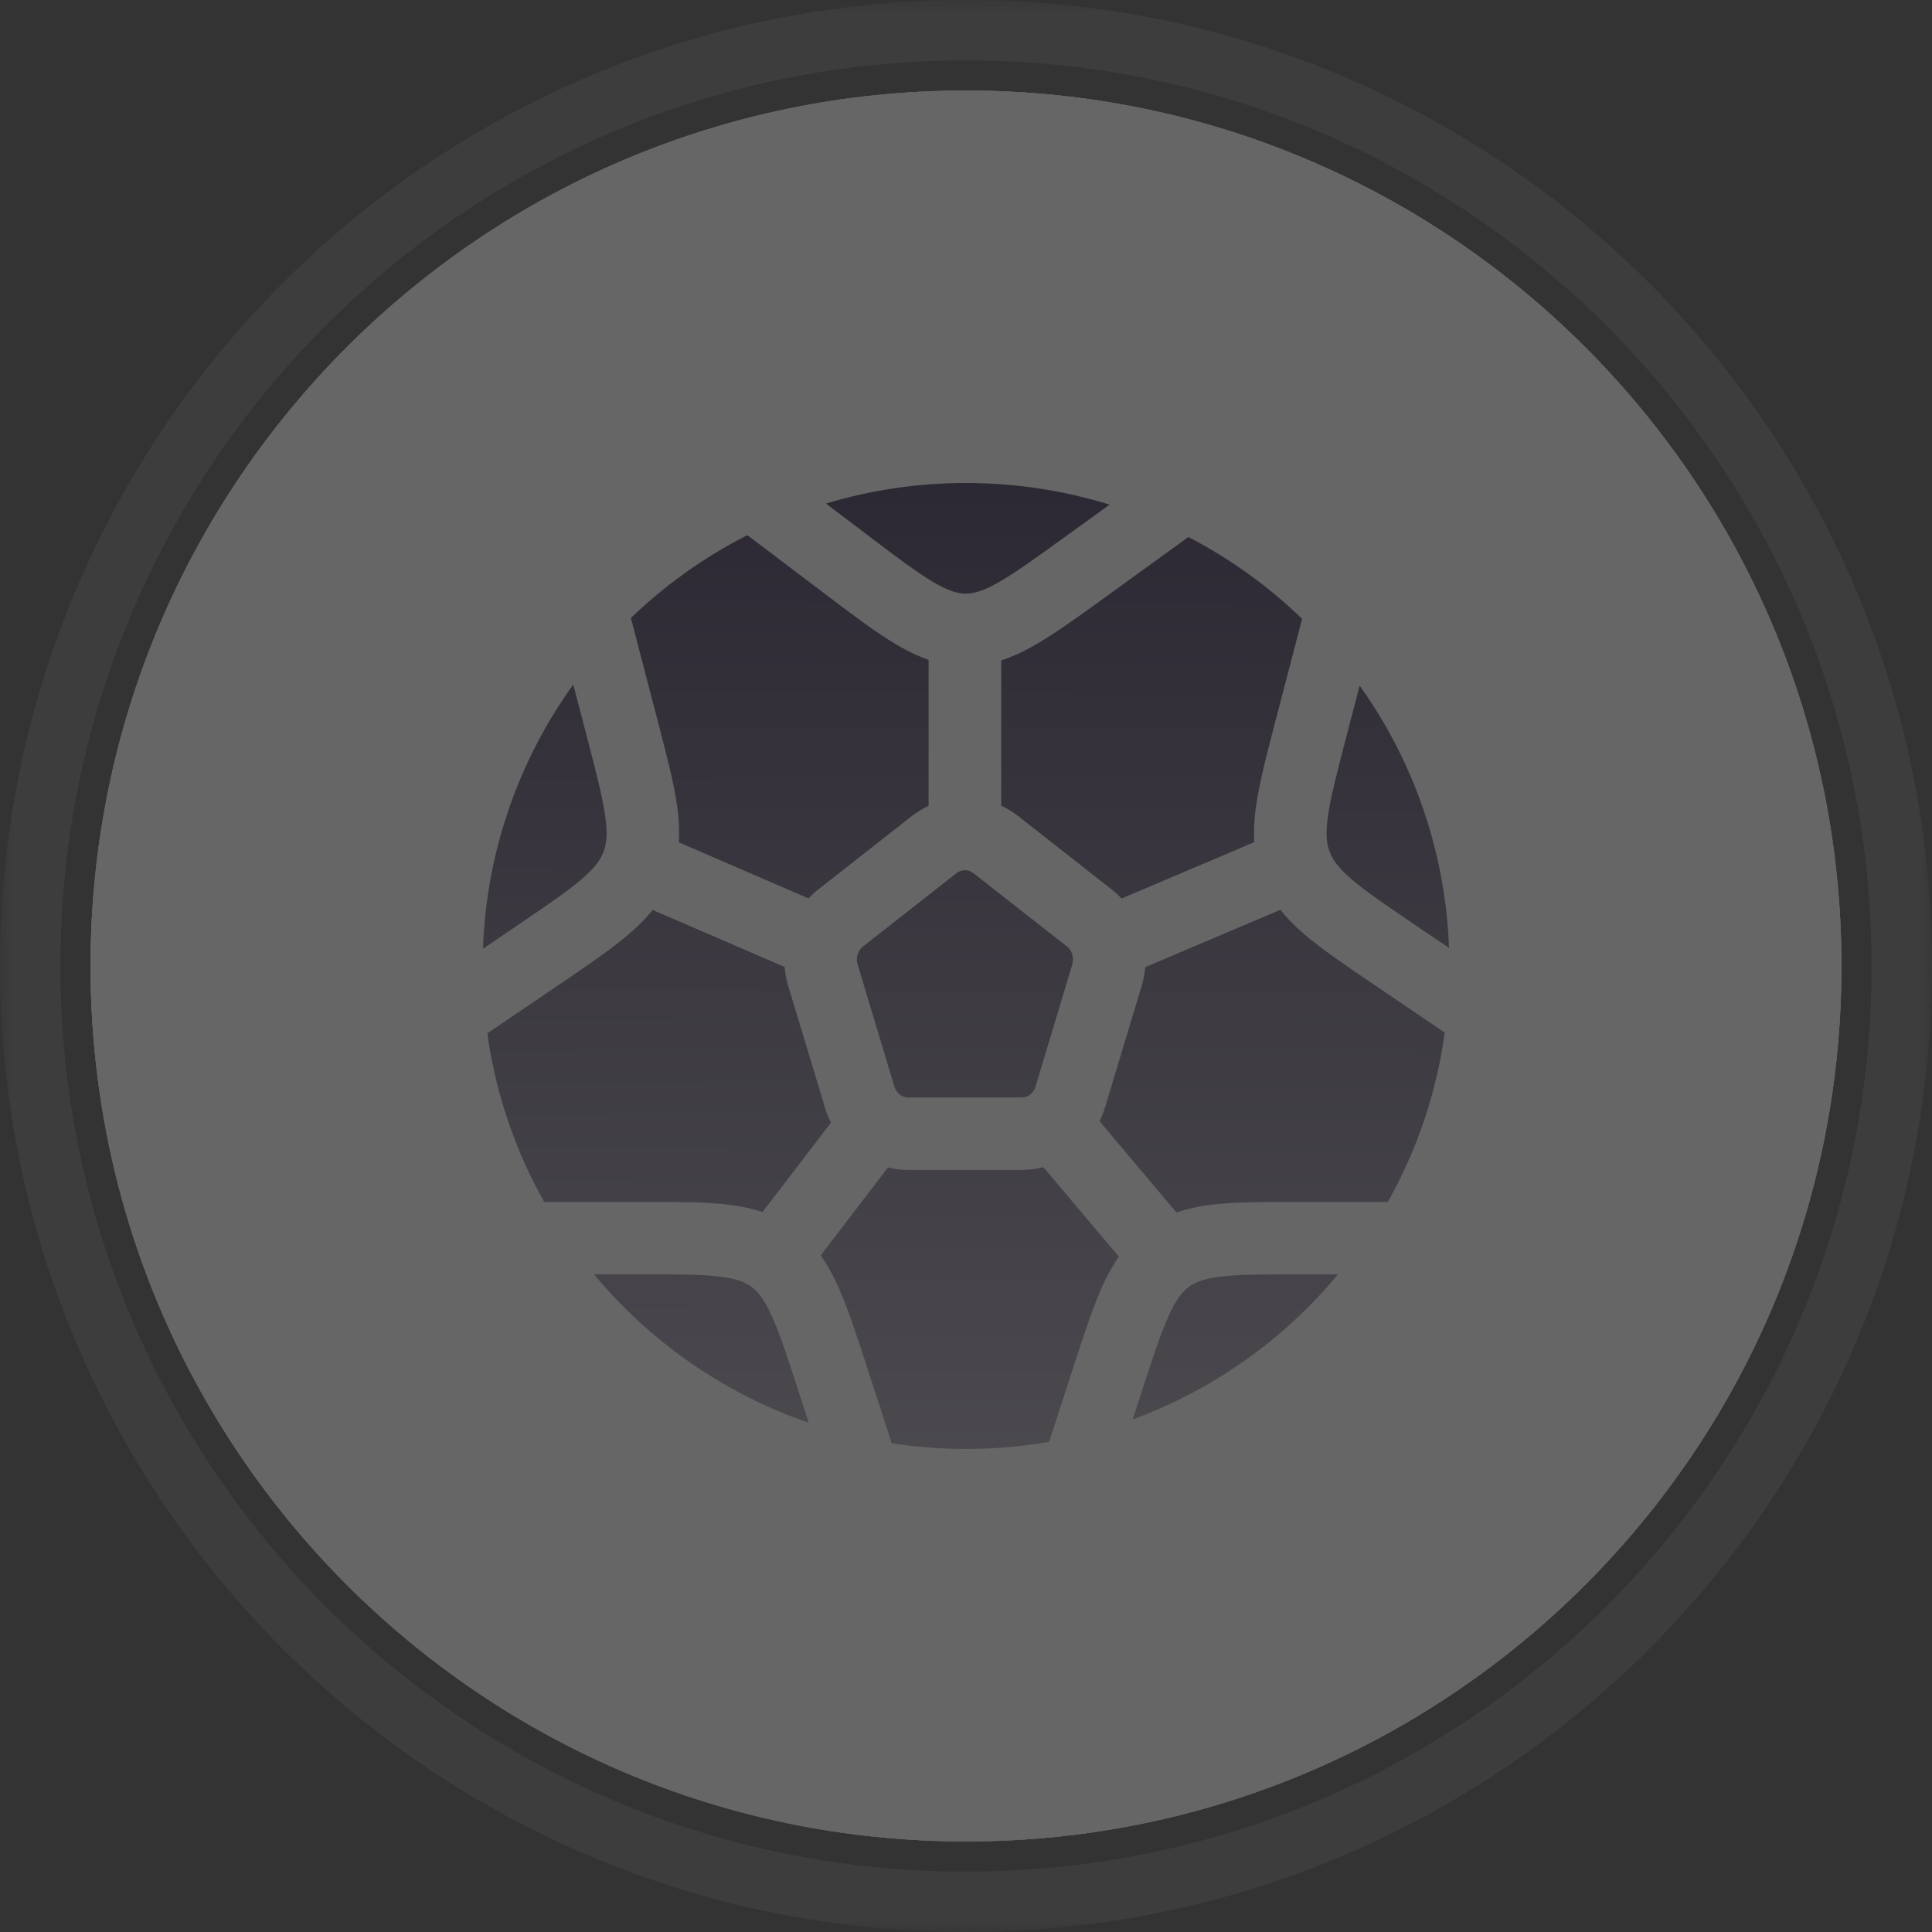 <svg width="64" height="64" viewBox="0 0 64 64" fill="none" xmlns="http://www.w3.org/2000/svg">
<rect x="0" y="0" width="64" height="64" fill="#333333" stroke="none"/>
<mask id="mask0_180_262" style="mask-type:luminance" maskUnits="userSpaceOnUse" x="0" y="0" width="64" height="64">
<path d="M0 0H64V64H0V0Z" fill="white"/>
</mask>
<g mask="url(#mask0_180_262)">
<g opacity="0.25">
<path d="M32 3C48.016 3 61 15.984 61 32C61 48.016 48.016 61 32 61C15.984 61 3 48.016 3 32C3 15.984 15.984 3 32 3Z" fill="white"/>
<path d="M32 4C47.464 4 60 16.536 60 32C60 47.464 47.464 60 32 60C16.536 60 4 47.464 4 32C4 16.536 16.536 4 32 4Z" stroke="#7F7F7F" stroke-width="2"/>
<path d="M32 3C48.016 3 61 15.984 61 32C61 48.016 48.016 61 32 61C15.984 61 3 48.016 3 32C3 15.984 15.984 3 32 3Z" fill="white"/>
<path d="M32 3.5C47.74 3.5 60.5 16.26 60.5 32C60.5 47.74 47.74 60.5 32 60.5C16.26 60.5 3.5 47.74 3.5 32C3.5 16.26 16.26 3.5 32 3.5Z" stroke="white"/>
<path d="M32 1C49.121 1 63 14.879 63 32C63 49.121 49.121 63 32 63C14.879 63 1 49.121 1 32C1 14.879 14.879 1 32 1Z" stroke="white" stroke-opacity="0.2" stroke-width="2"/>
<path d="M22.425 26.665C22.312 25.886 22.07 24.959 21.78 23.852L20.915 20.531L20.899 20.472C22.042 19.371 23.343 18.446 24.758 17.728L27.374 19.708C28.272 20.387 29.025 20.958 29.694 21.351C30.043 21.559 30.394 21.732 30.761 21.857V26.692C30.565 26.784 30.377 26.899 30.199 27.037L27.102 29.468C26.988 29.558 26.881 29.656 26.781 29.76L22.487 27.903C22.509 27.489 22.489 27.074 22.425 26.665ZM19.268 29.124C18.796 29.53 18.13 29.983 17.129 30.661L16 31.428C16.108 28.28 17.148 25.234 18.99 22.676L19.438 24.393C19.748 25.582 19.953 26.377 20.044 27.009C20.132 27.61 20.096 27.94 19.996 28.205C19.9 28.469 19.717 28.738 19.268 29.124ZM21.282 39.814C22.396 39.814 23.333 39.814 24.101 39.904C24.505 39.952 24.891 40.027 25.26 40.15L27.528 37.187C27.446 37.025 27.378 36.855 27.325 36.681L26.105 32.639C26.047 32.441 26.009 32.237 25.991 32.032L21.62 30.144C21.384 30.434 21.122 30.701 20.836 30.941C20.246 31.448 19.464 31.978 18.534 32.61L16.143 34.231C16.415 36.193 17.054 38.087 18.026 39.814H21.282ZM31.686 28.924C31.765 28.86 31.863 28.825 31.965 28.825C32.062 28.825 32.156 28.858 32.245 28.924L35.342 31.352C35.428 31.418 35.487 31.507 35.52 31.618C35.553 31.726 35.553 31.841 35.52 31.949L34.305 35.99C34.276 36.093 34.215 36.185 34.132 36.253C34.052 36.319 33.951 36.355 33.847 36.355H30.085C29.98 36.355 29.88 36.318 29.799 36.251C29.717 36.184 29.656 36.093 29.626 35.99L28.41 31.949C28.377 31.841 28.377 31.726 28.41 31.618C28.441 31.513 28.503 31.42 28.589 31.352L31.686 28.924ZM34.225 21.401C34.901 21.022 35.668 20.467 36.578 19.809L39.367 17.79C40.748 18.506 42.017 19.419 43.134 20.5L42.259 23.852C41.97 24.959 41.728 25.886 41.614 26.665C41.55 27.072 41.529 27.485 41.55 27.897L37.154 29.764C37.052 29.657 36.943 29.558 36.828 29.466L33.731 27.036C33.557 26.899 33.368 26.784 33.167 26.69V21.875C33.529 21.759 33.879 21.595 34.225 21.401ZM30.918 19.284C30.385 18.969 29.74 18.485 28.775 17.753L27.36 16.681C28.866 16.228 30.43 15.998 32.003 16C33.658 16 35.254 16.251 36.756 16.717L35.224 17.825C34.243 18.534 33.589 19.006 33.048 19.308C32.536 19.596 32.236 19.667 31.981 19.664C31.726 19.66 31.428 19.584 30.92 19.284M43.201 30.943C43.791 31.448 44.573 31.979 45.503 32.61L47.859 34.207C47.589 36.177 46.95 38.08 45.974 39.814H42.996C41.882 39.814 40.944 39.814 40.177 39.904C39.767 39.947 39.363 40.035 38.973 40.166L36.424 37.142C36.497 36.994 36.558 36.84 36.607 36.681L37.825 32.639C37.884 32.44 37.921 32.24 37.937 32.039L42.413 30.138C42.643 30.424 42.906 30.692 43.201 30.941M36.52 42.601C36.198 43.315 35.902 44.223 35.549 45.311L34.754 47.762C33.03 48.062 31.269 48.078 29.54 47.81L28.729 45.311C28.376 44.223 28.08 43.315 27.757 42.599C27.598 42.245 27.407 41.905 27.187 41.585L29.415 38.675C29.632 38.728 29.855 38.755 30.085 38.755H33.847C34.093 38.755 34.331 38.724 34.563 38.664L37.062 41.627C36.854 41.935 36.672 42.26 36.52 42.599M26.462 46.114C26.082 44.946 25.827 44.166 25.565 43.59C25.316 43.038 25.111 42.79 24.895 42.63C24.683 42.473 24.398 42.355 23.821 42.287C23.21 42.215 22.413 42.214 21.213 42.214H19.679C21.553 44.473 24.014 46.174 26.792 47.132L26.462 46.114ZM40.457 42.287C41.068 42.215 41.864 42.214 43.065 42.214H44.323C42.52 44.387 40.174 46.045 37.522 47.021L37.816 46.114C38.195 44.946 38.45 44.166 38.713 43.59C38.962 43.038 39.167 42.79 39.383 42.63C39.595 42.473 39.88 42.355 40.457 42.287ZM43.993 27.007C44.086 26.378 44.293 25.582 44.602 24.393L45.04 22.713C46.859 25.256 47.888 28.277 48 31.4L46.91 30.663C45.908 29.983 45.243 29.53 44.77 29.124C44.322 28.738 44.141 28.469 44.043 28.207C43.943 27.94 43.906 27.61 43.995 27.007" fill="url(#paint0_linear_180_262)"/>
</g>
</g>
<defs>
<linearGradient id="paint0_linear_180_262" x1="32" y1="48.032" x2="32.118" y2="16.204" gradientUnits="userSpaceOnUse">
<stop stop-color="#938C9F"/>
<stop offset="0.5" stop-color="#574B6B"/>
<stop offset="1" stop-color="#1B0A37"/>
</linearGradient>
</defs>
</svg>

